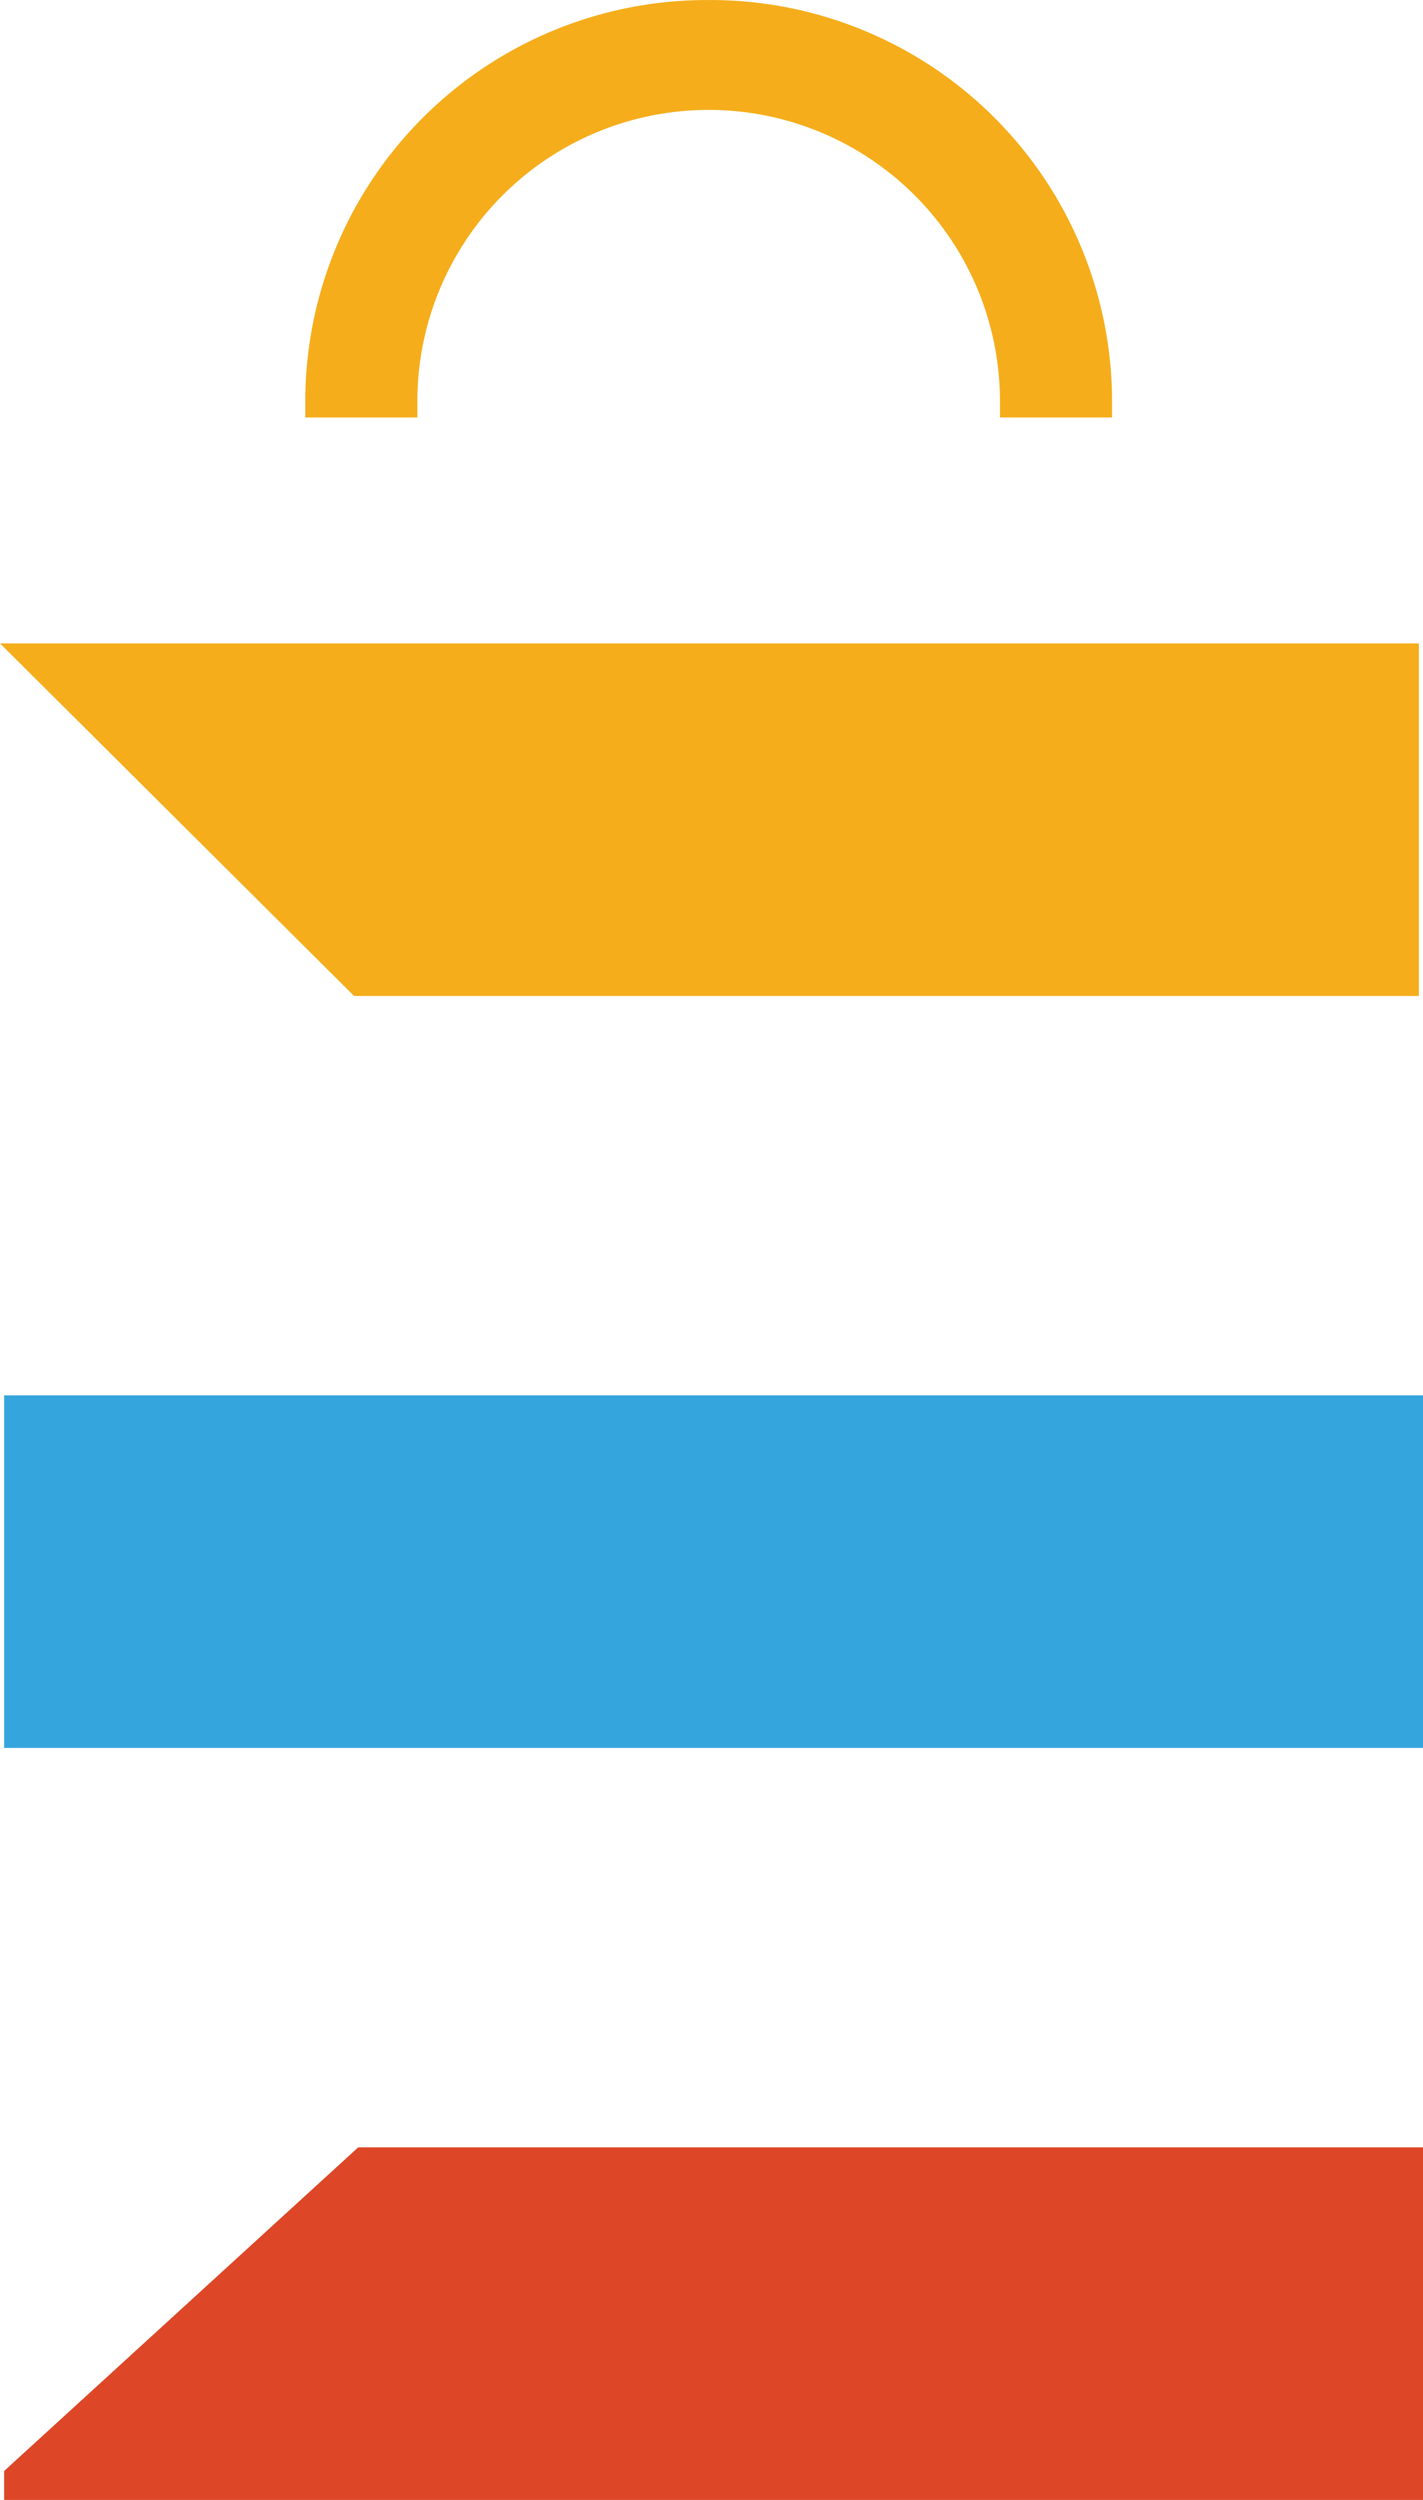 <svg xmlns="http://www.w3.org/2000/svg" width="74" height="130" viewBox="0 0 74 130">
  <g id="Group_186" data-name="Group 186" transform="translate(-499.236 -43.498)">
    <g id="Group_142" data-name="Group 142" transform="translate(499.236 43.498)">
      <path id="Path_207" data-name="Path 207" d="M544.436,43.5a20.882,20.882,0,0,0-20.977,20.739v.969h5.83v-.969a15.148,15.148,0,0,1,30.295,0v.969h5.83v-.969A20.883,20.883,0,0,0,544.436,43.5Z" transform="translate(-507.584 -43.498)" fill="#f5ad1b"/>
      <path id="Path_208" data-name="Path 208" d="M573.021,94.549v18.335H517.648L499.236,94.549Z" transform="translate(-499.236 -61.092)" fill="#f5ad1b"/>
      <path id="Path_209" data-name="Path 209" d="M517.975,154.217h55.374v18.335H499.563V154.217Z" transform="translate(-499.348 -81.657)" fill="#35a5dd"/>
      <path id="Path_210" data-name="Path 210" d="M517.975,213.886h55.374v18.335H499.563v-1.505Z" transform="translate(-499.348 -102.221)" fill="#dd4626"/>
    </g>
  </g>
</svg>
